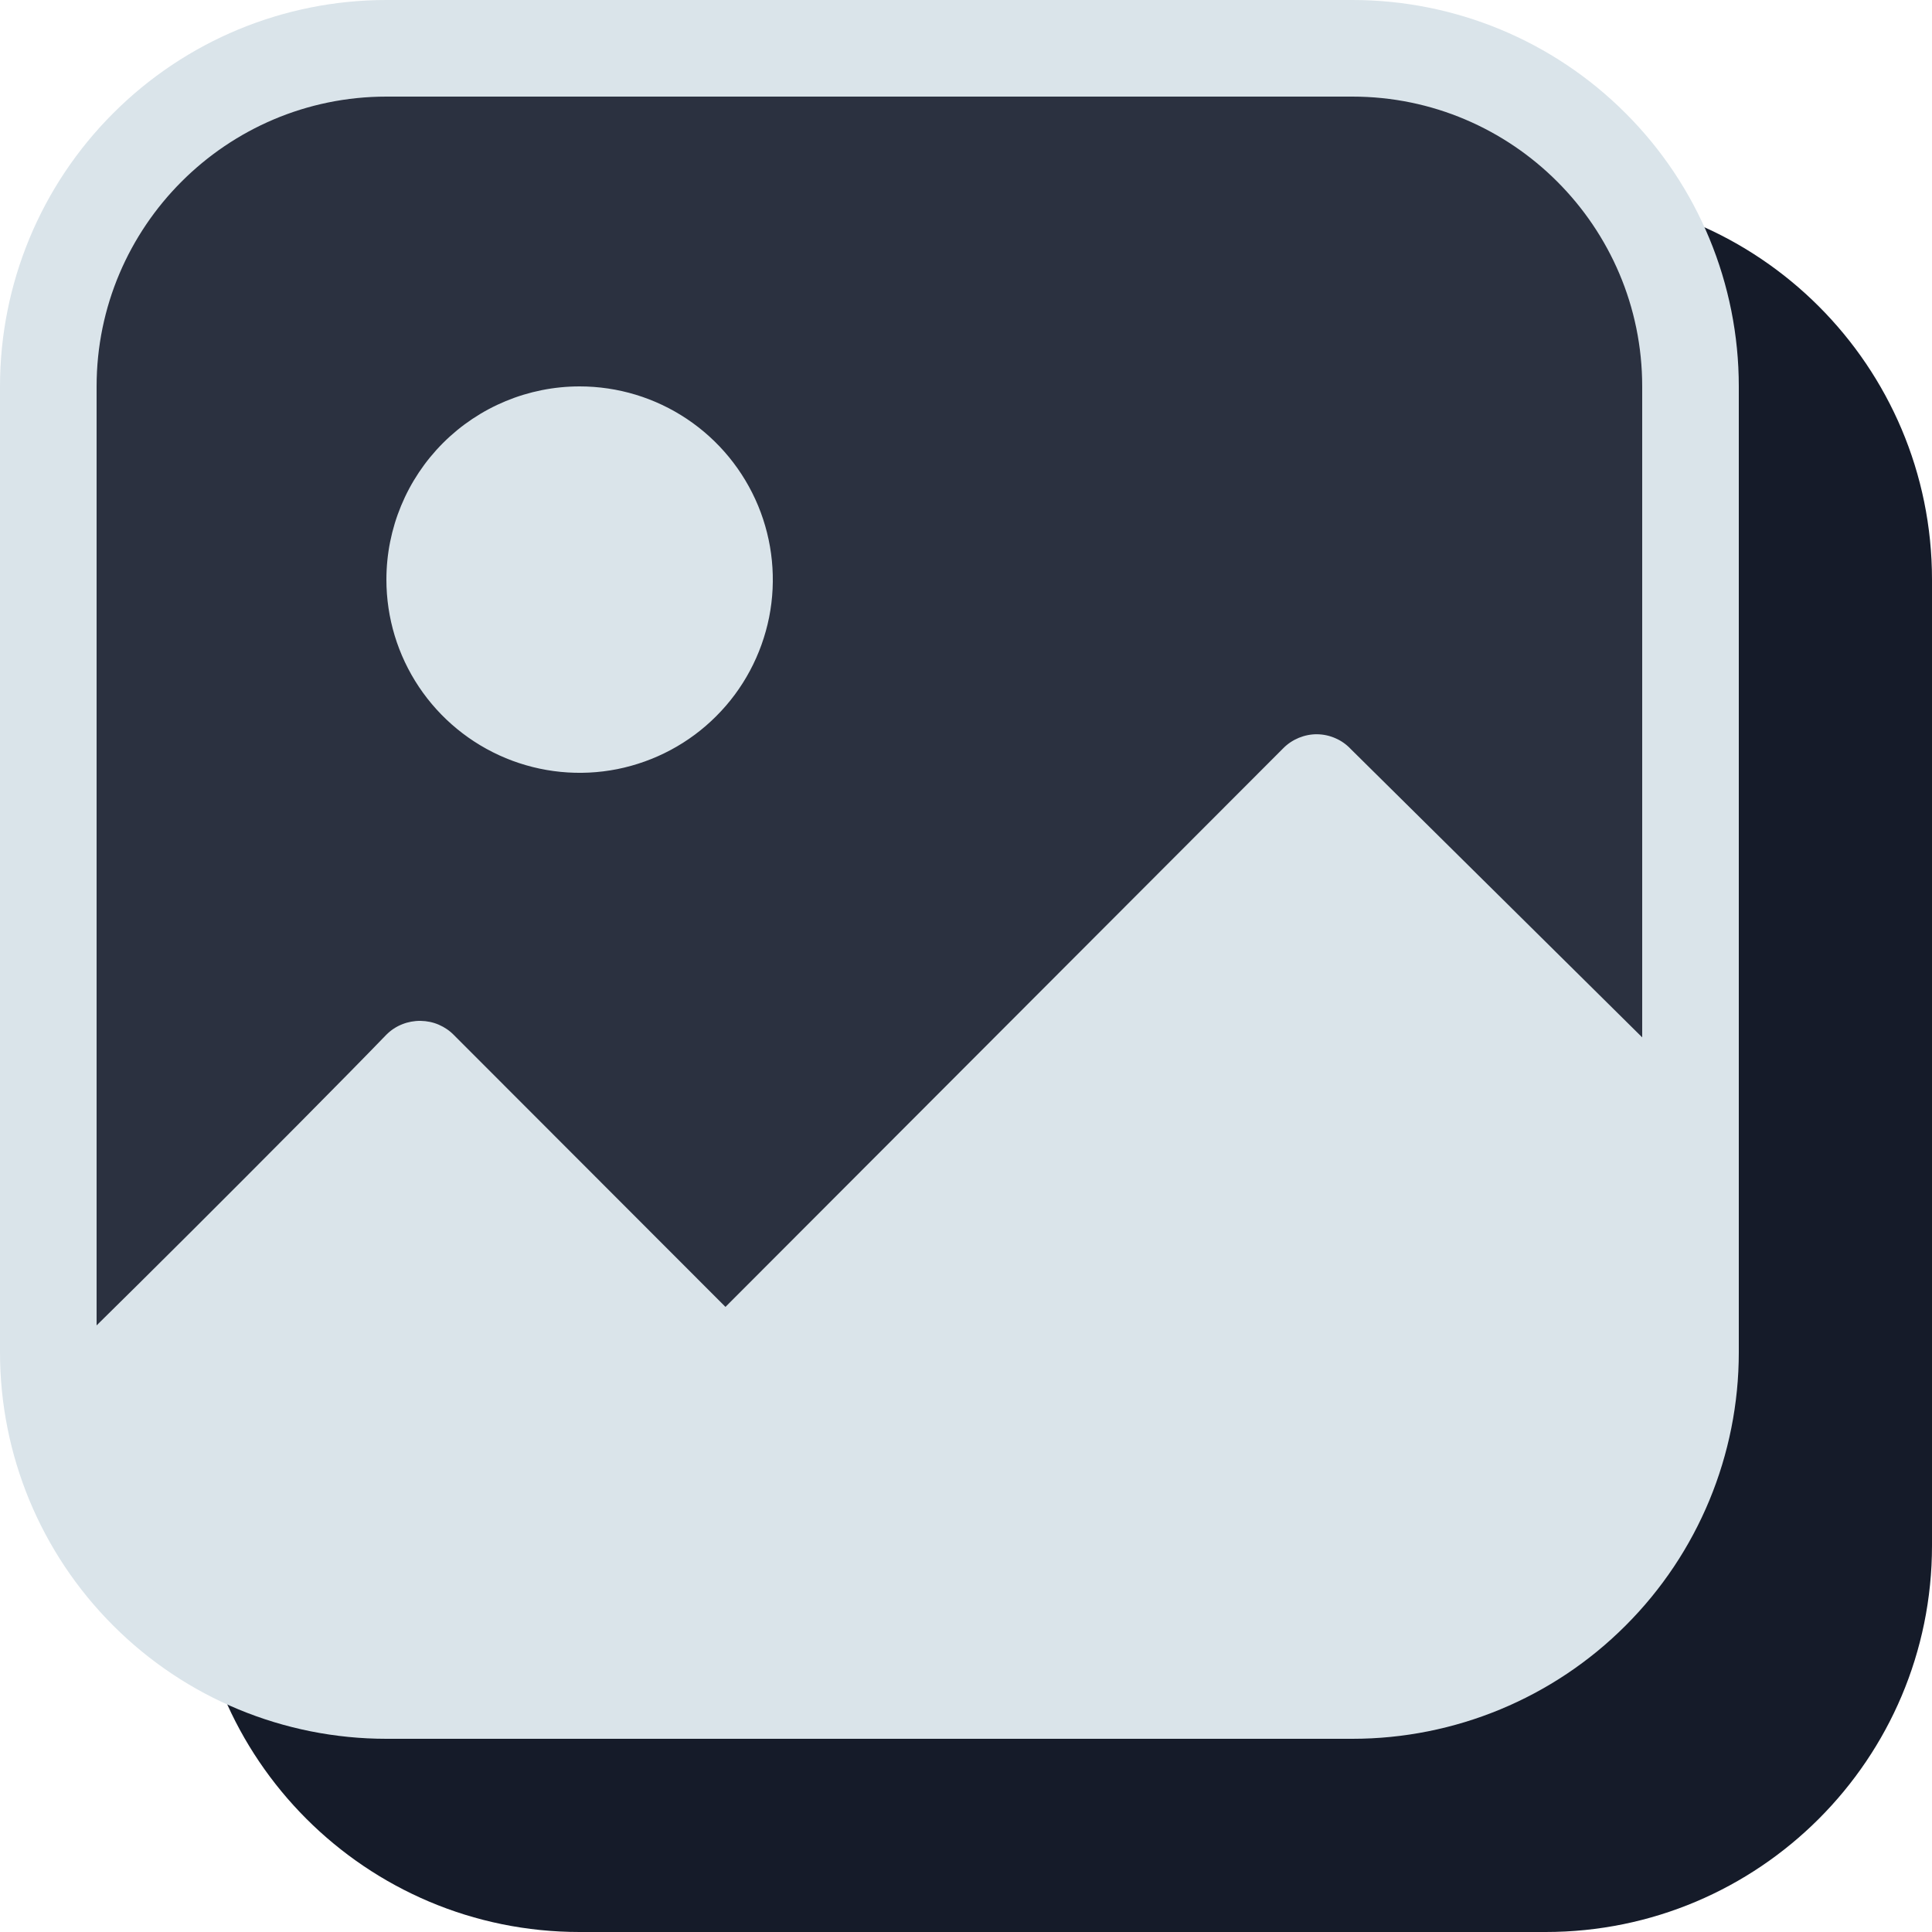 <svg xmlns="http://www.w3.org/2000/svg" width="20" height="20" viewBox="0 0 20 20" fill="none">
  <g clip-path="url(#clip0_24_75)">
    <path d="M16 2H6C3.791 2 2 3.791 2 6V16C2 18.209 3.791 20 6 20H16C18.209 20 20 18.209 20 16V6C20 3.791 18.209 2 16 2Z" fill="#151B29"/>
    <path d="M14 17.5H4C2.07 17.5 0.5 15.93 0.5 14V4C0.5 2.07 2.07 0.5 4 0.5H14C15.93 0.5 17.5 2.07 17.5 4V14C17.5 15.93 15.93 17.5 14 17.5Z" fill="#2B3140"/>
    <path d="M4 1C2.346 1 1 2.346 1 4V14C1 15.654 2.346 17 4 17H14C15.654 17 17 15.654 17 14V4C17 2.346 15.654 1 14 1H4ZM4 0H14C15.061 0 16.078 0.421 16.828 1.172C17.579 1.922 18 2.939 18 4V14C18 15.061 17.579 16.078 16.828 16.828C16.078 17.579 15.061 18 14 18H4C2.939 18 1.922 17.579 1.172 16.828C0.421 16.078 0 15.061 0 14V4C0 2.939 0.421 1.922 1.172 1.172C1.922 0.421 2.939 0 4 0Z" fill="#DAE4EA"/>
    <path d="M0.55 14.15C0.55 14.184 3.19 11.55 3.993 10.718L4.002 10.709C4.048 10.663 4.103 10.627 4.164 10.603C4.224 10.579 4.289 10.567 4.354 10.568C4.419 10.569 4.483 10.582 4.543 10.608C4.603 10.634 4.657 10.671 4.702 10.718L7.51 13.529L13.275 7.755L13.284 7.746C13.33 7.699 13.385 7.663 13.445 7.638C13.506 7.613 13.571 7.6 13.636 7.601C13.701 7.602 13.766 7.616 13.826 7.643C13.886 7.669 13.939 7.707 13.984 7.755L17.453 11.187V14.387C17.372 15.243 16.969 16.037 16.325 16.607C15.681 17.177 14.844 17.481 13.984 17.457C10.765 17.495 3.54 17.457 3.54 17.457C3.54 17.457 0.606 16.855 0.55 14.15ZM6 4C6.396 4 6.782 4.117 7.111 4.337C7.44 4.557 7.696 4.869 7.848 5.235C7.999 5.6 8.039 6.002 7.962 6.39C7.884 6.778 7.694 7.135 7.414 7.414C7.135 7.694 6.778 7.884 6.39 7.962C6.002 8.039 5.6 7.999 5.235 7.848C4.869 7.696 4.557 7.44 4.337 7.111C4.117 6.782 4 6.396 4 6C4 5.47 4.211 4.961 4.586 4.586C4.961 4.211 5.47 4 6 4Z" fill="#DAE4EA"/>
  </g>
  <defs>
    <clipPath id="clip0_24_75">
      <rect width="20" height="20" fill="white"/>
    </clipPath>
  </defs>
</svg>